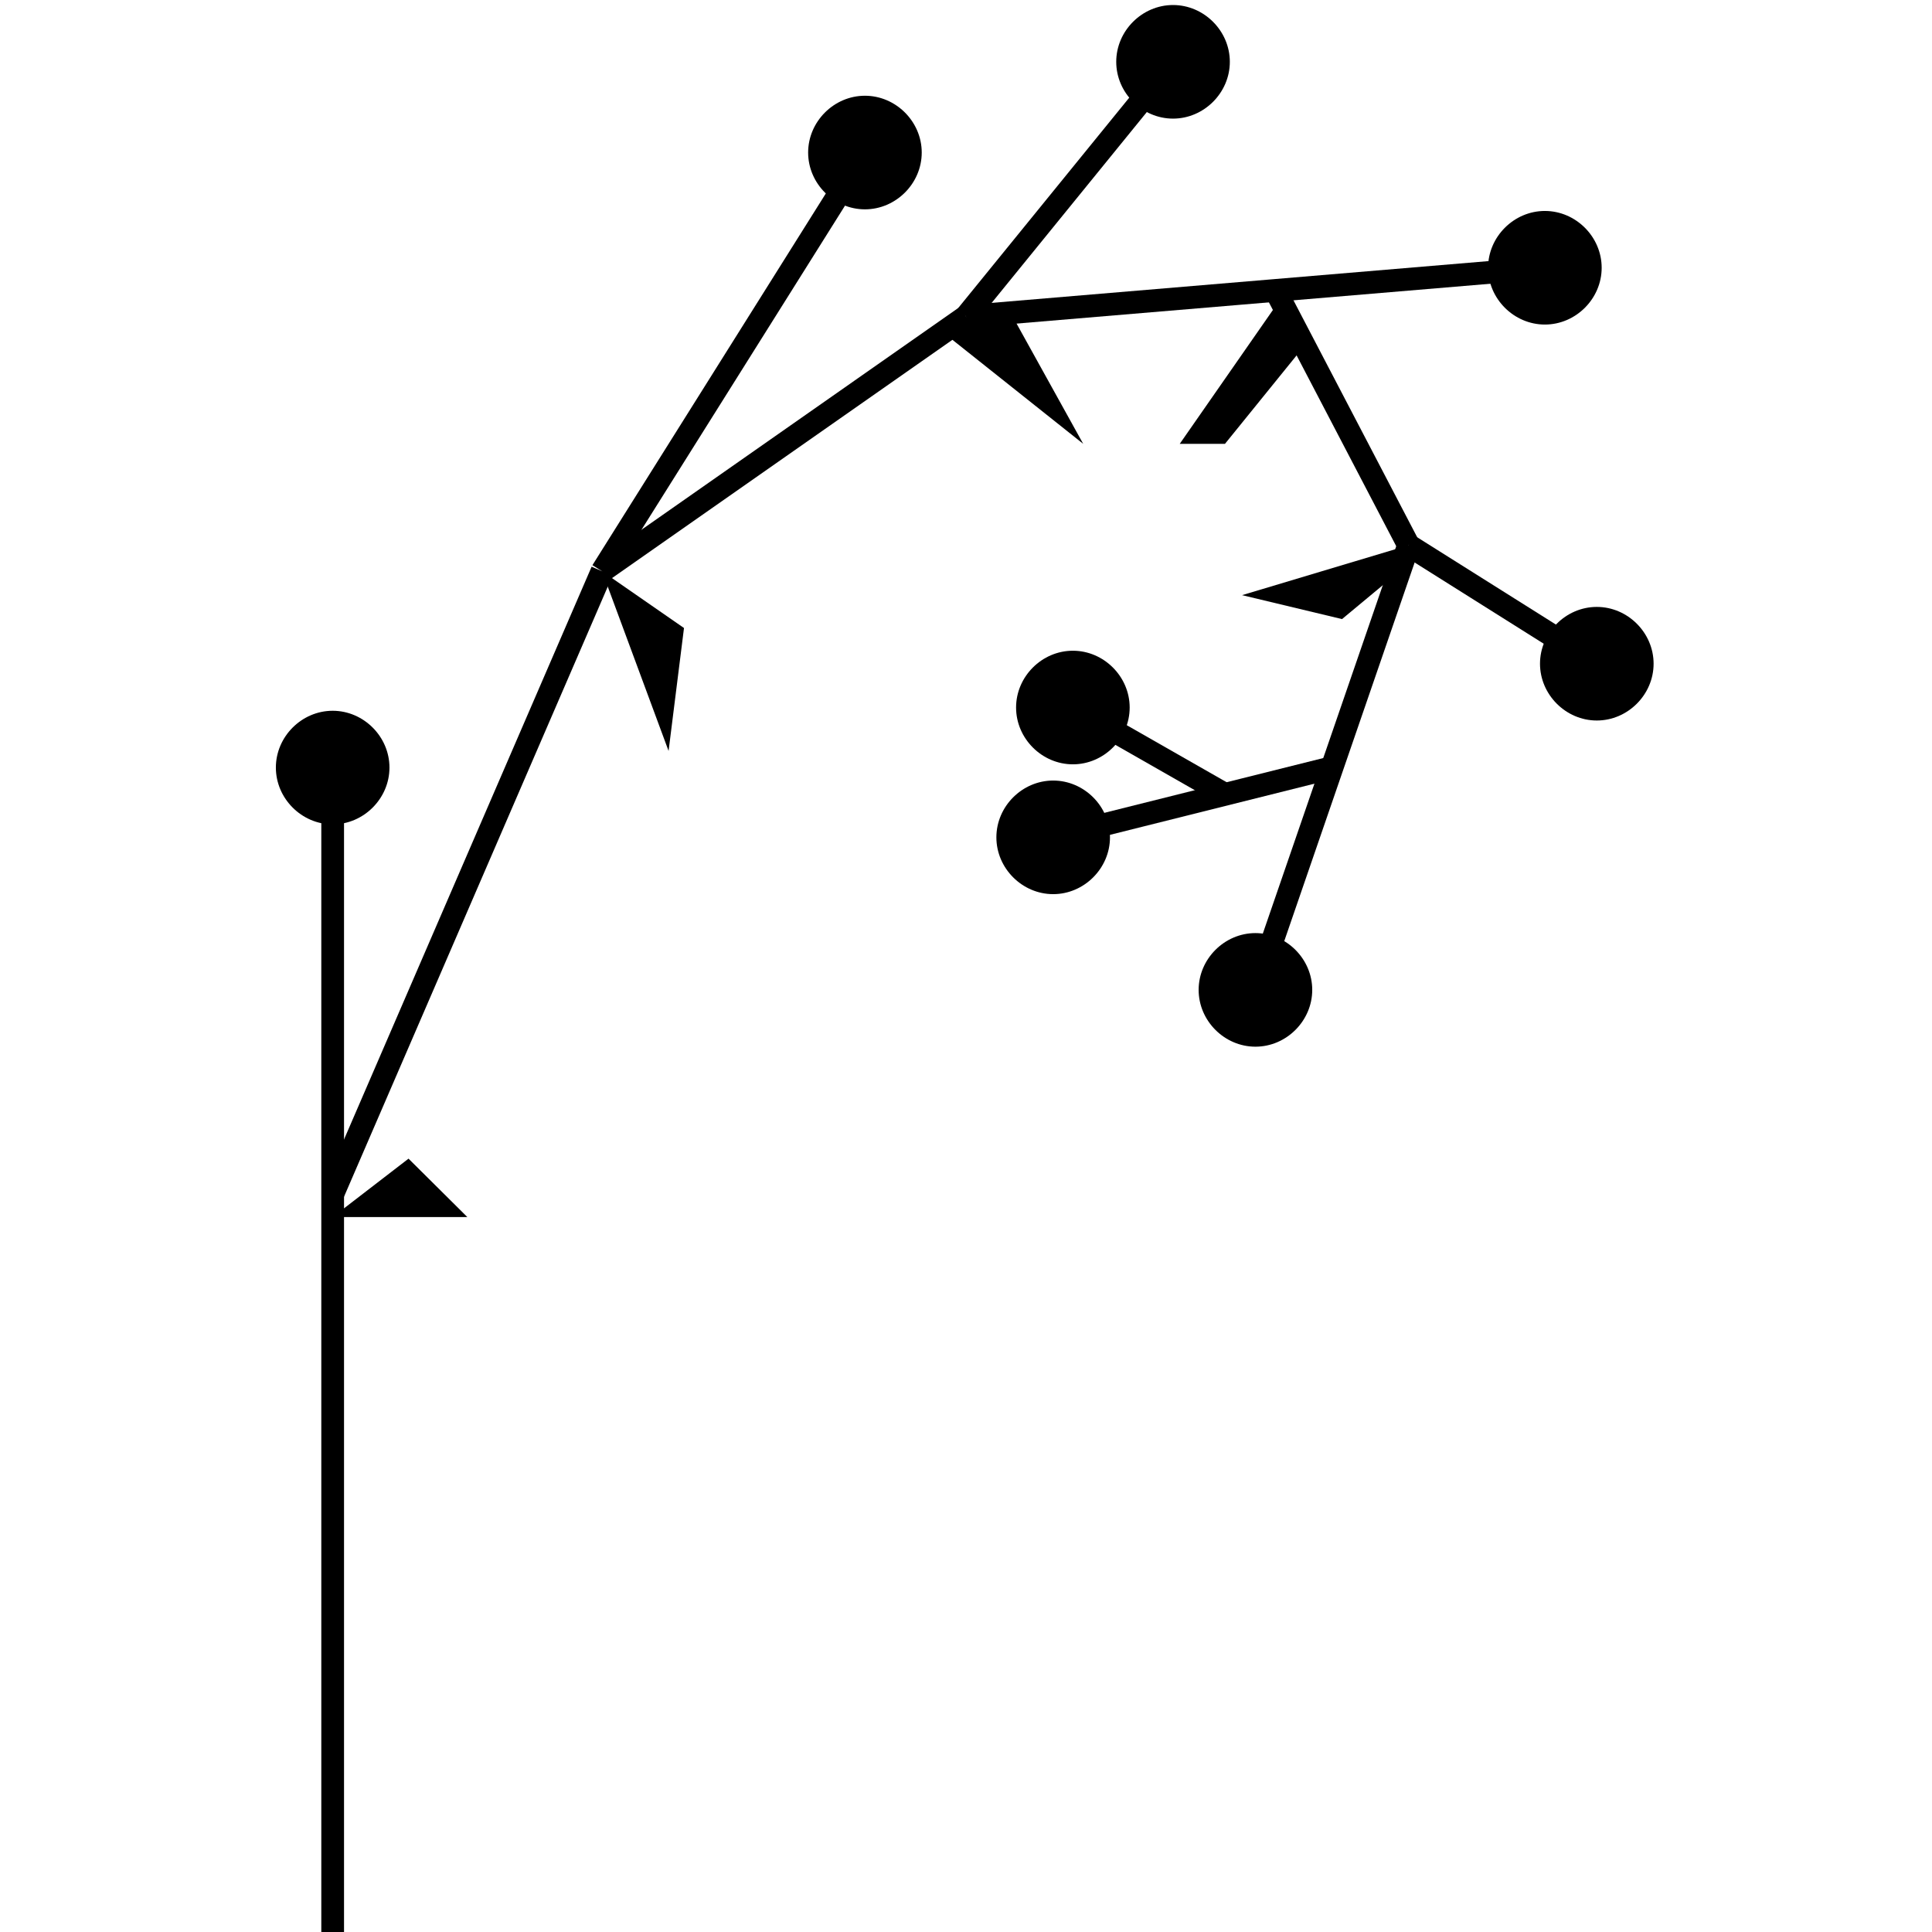<?xml version="1.0" encoding="utf-8"?>
<!-- Generator: Adobe Illustrator 16.0.0, SVG Export Plug-In . SVG Version: 6.00 Build 0)  -->
<!DOCTYPE svg PUBLIC "-//W3C//DTD SVG 1.1//EN" "http://www.w3.org/Graphics/SVG/1.1/DTD/svg11.dtd">
<svg version="1.1" id="Layer_2" xmlns="http://www.w3.org/2000/svg" xmlns:xlink="http://www.w3.org/1999/xlink" x="0px" y="0px"
	 width="595.28px" height="595.28px" viewBox="0 0 595.28 595.28" enable-background="new 0 0 595.28 595.28" xml:space="preserve">
<line fill="none" stroke="#000000" stroke-width="7" stroke-miterlimit="10" x1="102.5" y1="236.5" x2="102.5" y2="595.279"/>
<line fill="none" stroke="#000000" stroke-width="7" stroke-miterlimit="10" x1="102.5" y1="368" x2="185.5" y2="176"/>
<line fill="none" stroke="#000000" stroke-width="7" stroke-miterlimit="10" x1="185.5" y1="176" x2="297.641" y2="97.5"/>
<line fill="none" stroke="#000000" stroke-width="7" stroke-miterlimit="10" x1="297.641" y1="97.5" x2="476" y2="82.5"/>
<line fill="none" stroke="#000000" stroke-width="7" stroke-miterlimit="10" x1="297.641" y1="97.5" x2="361.43" y2="19.047"/>
<line fill="none" stroke="#000000" stroke-width="7" stroke-miterlimit="10" x1="266.5" y1="47" x2="185.5" y2="176"/>
<line fill="none" stroke="#000000" stroke-width="7" stroke-miterlimit="10" x1="392.998" y1="89.48" x2="434" y2="168"/>
<line fill="none" stroke="#000000" stroke-width="7" stroke-miterlimit="10" x1="434" y1="168" x2="386.82" y2="305"/>
<line fill="none" stroke="#000000" stroke-width="7" stroke-miterlimit="10" x1="434" y1="168" x2="492" y2="204.5"/>
<line fill="none" stroke="#000000" stroke-width="7" stroke-miterlimit="10" x1="410.41" y1="236.5" x2="324.5" y2="258"/>
<line fill="none" stroke="#000000" stroke-width="7" stroke-miterlimit="10" x1="377.438" y1="244.751" x2="330.57" y2="218"/>
<polygon points="185.5,176 210.75,193.5 206,231.376 "/>
<polyline points="312,97.5 333.75,136.75 290.6,102.429 "/>
<polygon points="394.456,92.273 363.5,136.75 377.438,136.75 401.905,106.538 "/>
<polyline points="431.245,176 413.499,190.75 382.703,183.375 434,168 "/>
<path d="M102.5,375"/>
<polyline points="144,375 125.875,357 102.5,375 "/>
<g>
	<g>
		<path d="M102.5,254c9.54,0,17.5-7.96,17.5-17.5s-7.96-17.5-17.5-17.5S85,226.96,85,236.5S92.96,254,102.5,254L102.5,254z"/>
	</g>
</g>
<g>
	<g>
		<path d="M266.5,64.5c9.54,0,17.5-7.96,17.5-17.5s-7.96-17.5-17.5-17.5S249,37.46,249,47S256.96,64.5,266.5,64.5L266.5,64.5z"/>
	</g>
</g>
<g>
	<g>
		<path d="M330.57,235.5c9.539,0,17.5-7.96,17.5-17.5s-7.961-17.5-17.5-17.5s-17.5,7.96-17.5,17.5S321.031,235.5,330.57,235.5
			L330.57,235.5z"/>
	</g>
</g>
<g>
	<g>
		<path d="M324.5,275.5c9.539,0,17.5-7.96,17.5-17.5s-7.961-17.5-17.5-17.5S307,248.46,307,258S314.961,275.5,324.5,275.5
			L324.5,275.5z"/>
	</g>
</g>
<g>
	<g>
		<path d="M386.82,322.5c9.539,0,17.5-7.961,17.5-17.5c0-9.54-7.961-17.5-17.5-17.5s-17.5,7.96-17.5,17.5
			C369.32,314.539,377.281,322.5,386.82,322.5L386.82,322.5z"/>
	</g>
</g>
<g>
	<g>
		<path d="M492,222c9.539,0,17.5-7.961,17.5-17.5c0-9.54-7.961-17.5-17.5-17.5s-17.5,7.96-17.5,17.5
			C474.5,214.039,482.461,222,492,222L492,222z"/>
	</g>
</g>
<g>
	<g>
		<path d="M476,100c9.539,0,17.5-7.961,17.5-17.5c0-9.54-7.961-17.5-17.5-17.5s-17.5,7.96-17.5,17.5
			C458.5,92.039,466.461,100,476,100L476,100z"/>
	</g>
</g>
<g>
	<g>
		<path d="M361.43,36.547c9.539,0,17.5-7.961,17.5-17.5c0-9.54-7.961-17.5-17.5-17.5s-17.5,7.96-17.5,17.5
			C343.93,28.586,351.891,36.547,361.43,36.547L361.43,36.547z"/>
	</g>
</g>
</svg>
